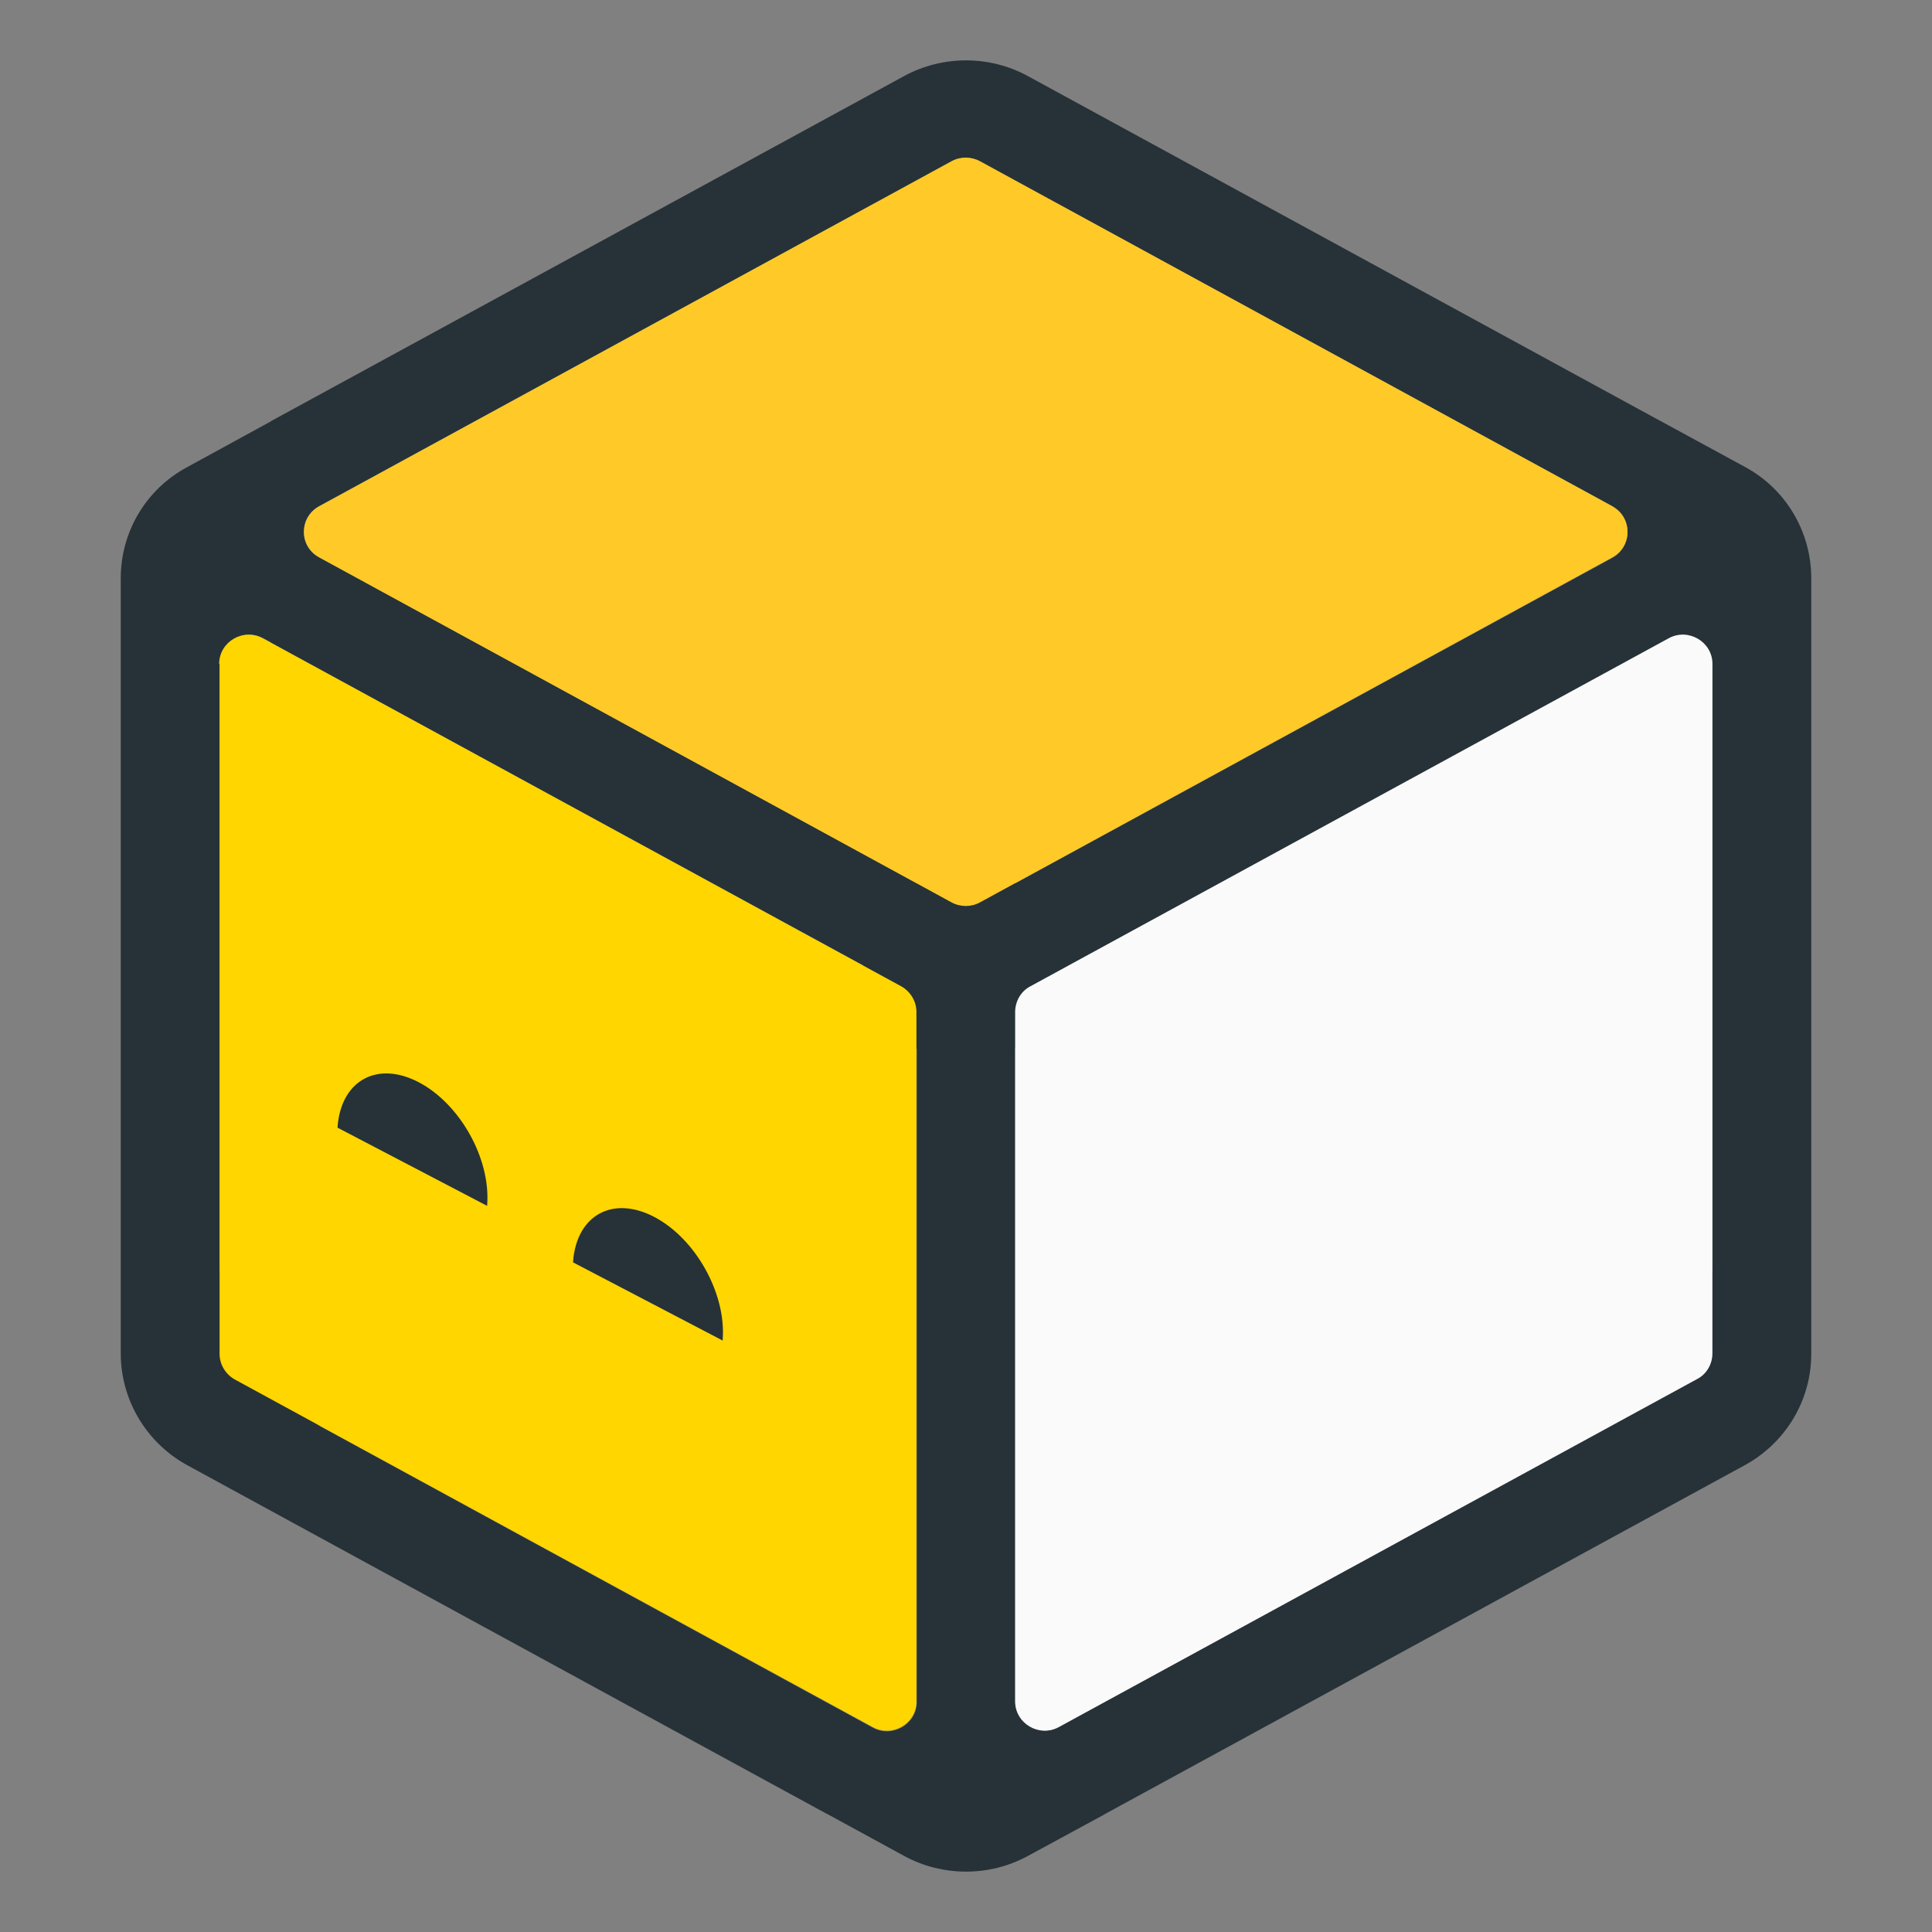<?xml version="1.0" encoding="UTF-8" standalone="no"?>
<svg
   id="Layer_1"
   data-name="Layer 1"
   viewBox="0 0 32 32"
   version="1.1"
   sodipodi:docname="opentofu_light.svg"
   inkscape:version="1.4.2 (ebf0e940, 2025-05-08)"
   xmlns:inkscape="http://www.inkscape.org/namespaces/inkscape"
   xmlns:sodipodi="http://sodipodi.sourceforge.net/DTD/sodipodi-0.dtd"
   xmlns="http://www.w3.org/2000/svg"
   xmlns:svg="http://www.w3.org/2000/svg">
  <rect x="0" y="0" width="32" height="32" fill="#808080" stroke="none"/>
  <sodipodi:namedview
     id="namedview6"
     pagecolor="#ffffff"
     bordercolor="#000000"
     borderopacity="0.25"
     inkscape:showpageshadow="2"
     inkscape:pageopacity="0.0"
     inkscape:pagecheckerboard="0"
     inkscape:deskcolor="#d1d1d1"
     inkscape:zoom="14.960419"
     inkscape:cx="18.482102"
     inkscape:cy="14.438098"
     inkscape:window-width="1728"
     inkscape:window-height="1073"
     inkscape:window-x="78"
     inkscape:window-y="40"
     inkscape:window-maximized="0"
     inkscape:current-layer="Layer_1"
     showgrid="true">
    <inkscape:grid
       id="grid1"
       units="px"
       originx="0"
       originy="0"
       spacingx="1"
       spacingy="1"
       empcolor="#0099e5"
       empopacity="0.302"
       color="#00e514"
       opacity="0.149"
       empspacing="5"
       enabled="true"
       visible="true" />
  </sodipodi:namedview>
  <defs
     id="defs1">
    <style
       id="style1">
      .cls-1 {
        fill: #FAFAFA;
      }

      .cls-2 {
        fill: #FFD600;
      }

      .cls-3 {
        fill: #FFCA28;
      }

      .cls-4, .cls-5 {
        fill: #263238;
      }

      .cls-5 {
        fill-rule: evenodd;
      }
    </style>
  </defs>
  <path
     class="cls-5"
     d="m 17.021,1.258 c -0.634,-0.344 -1.408,-0.344 -2.043,0 L 4.507,6.965 c 0,0 -0.015,0.007 -0.022,0.015 l -1.379,0.754 C 2.42,8.099 2,8.808 2,9.576 V 22.416 c 0,0.768 0.42,1.478 1.099,1.851 l 10.575,5.765 c 0,0 0.029,0.015 0.044,0.022 l 1.261,0.688 c 0.634,0.344 1.408,0.344 2.043,0 l 1.268,-0.688 c 0,0 0.022,-0.015 0.037,-0.022 L 28.901,24.267 C 29.58,23.894 30,23.192 30,22.424 V 9.576 C 30,8.808 29.58,8.099 28.901,7.733 l -1.372,-0.746 c 0,0 -0.022,-0.015 -0.029,-0.015 z m 0.671,14.742 9.8,-5.341 c 0,0 0.022,-0.015 0.029,-0.015 l 0.118,-0.066 c 0.324,-0.176 0.723,0.059 0.723,0.424 v 9.994 c 0,0.366 -0.398,0.6 -0.723,0.424 l -0.088,-0.051 c 0,0 -0.037,-0.022 -0.059,-0.029 z M 4.478,10.637 c 0,0 0.015,0.007 0.022,0.015 l 9.8,5.341 -9.793,5.348 c 0,0 -0.037,0.022 -0.052,0.029 l -0.096,0.051 C 4.035,21.597 3.637,21.363 3.637,20.997 V 10.996 c 0,-0.366 0.398,-0.6 0.723,-0.424 l 0.125,0.066 z M 26.718,8.391 17.538,3.387 C 17.213,3.211 16.822,3.438 16.815,3.797 V 14.632 l 9.904,-5.399 c 0.317,-0.19 0.317,-0.644 0,-0.834 z M 5.274,9.225 15.178,14.625 V 3.797 C 15.17,3.438 14.772,3.211 14.455,3.387 L 5.274,8.391 c -0.324,0.19 -0.324,0.651 0,0.834 z M 5.289,23.609 C 4.957,23.426 4.95,22.965 5.267,22.775 l 9.918,-5.407 v 10.835 c -0.007,0.351 -0.391,0.578 -0.708,0.424 L 5.289,23.616 Z m 11.526,4.573 V 17.361 l 9.918,5.407 c 0.31,0.198 0.302,0.658 -0.029,0.834 l -9.181,5.012 c -0.317,0.161 -0.693,-0.066 -0.708,-0.417 v 0 z"
     id="path1"
     style="stroke-width:0.735" />
  <path
     class="cls-3"
     d="m 15.76,2.67 c 0.147,-0.08 0.324,-0.08 0.472,0 l 10.471,5.714 c 0.339,0.183 0.339,0.666 0,0.849 L 16.232,14.946 c -0.147,0.08 -0.324,0.08 -0.472,0 L 5.289,9.233 c -0.339,-0.183 -0.339,-0.666 0,-0.849 z"
     id="path2"
     style="stroke-width:0.735" />
  <path
     class="cls-2"
     d="m 3.63,10.996 c 0,-0.366 0.398,-0.6 0.723,-0.424 l 10.575,5.765 c 0.155,0.088 0.251,0.249 0.251,0.424 v 11.421 c 0,0.366 -0.398,0.6 -0.723,0.424 L 3.888,22.848 C 3.733,22.76 3.637,22.599 3.637,22.424 V 10.996 Z"
     id="path3"
     style="stroke-width:0.735" />
  <path
     class="cls-1"
     d="m 27.64,10.571 c 0.324,-0.176 0.723,0.059 0.723,0.424 v 11.421 c 0,0.176 -0.096,0.344 -0.251,0.424 l -10.575,5.765 c -0.324,0.176 -0.723,-0.059 -0.723,-0.424 V 16.761 c 0,-0.176 0.096,-0.344 0.251,-0.424 z"
     id="path4"
     style="stroke-width:0.735" />
  <path
     class="cls-4"
     d="m 8.069,19.958 c 0,0 0,0.007 0,0.015 L 5.591,18.678 c 0,0 0,-0.007 0,-0.015 0.059,-0.768 0.656,-1.097 1.342,-0.739 0.686,0.358 1.195,1.266 1.136,2.034 z"
     id="path5"
     style="stroke-width:0.735" />
  <path
     class="cls-4"
     d="m 11.97,22.189 c 0,0 0,0.007 0,0.015 L 9.492,20.909 c 0,0 0,-0.007 0,-0.015 0.059,-0.768 0.656,-1.097 1.342,-0.739 0.686,0.358 1.195,1.266 1.136,2.034 z"
     id="path6"
     style="stroke-width:0.735" />
</svg>

